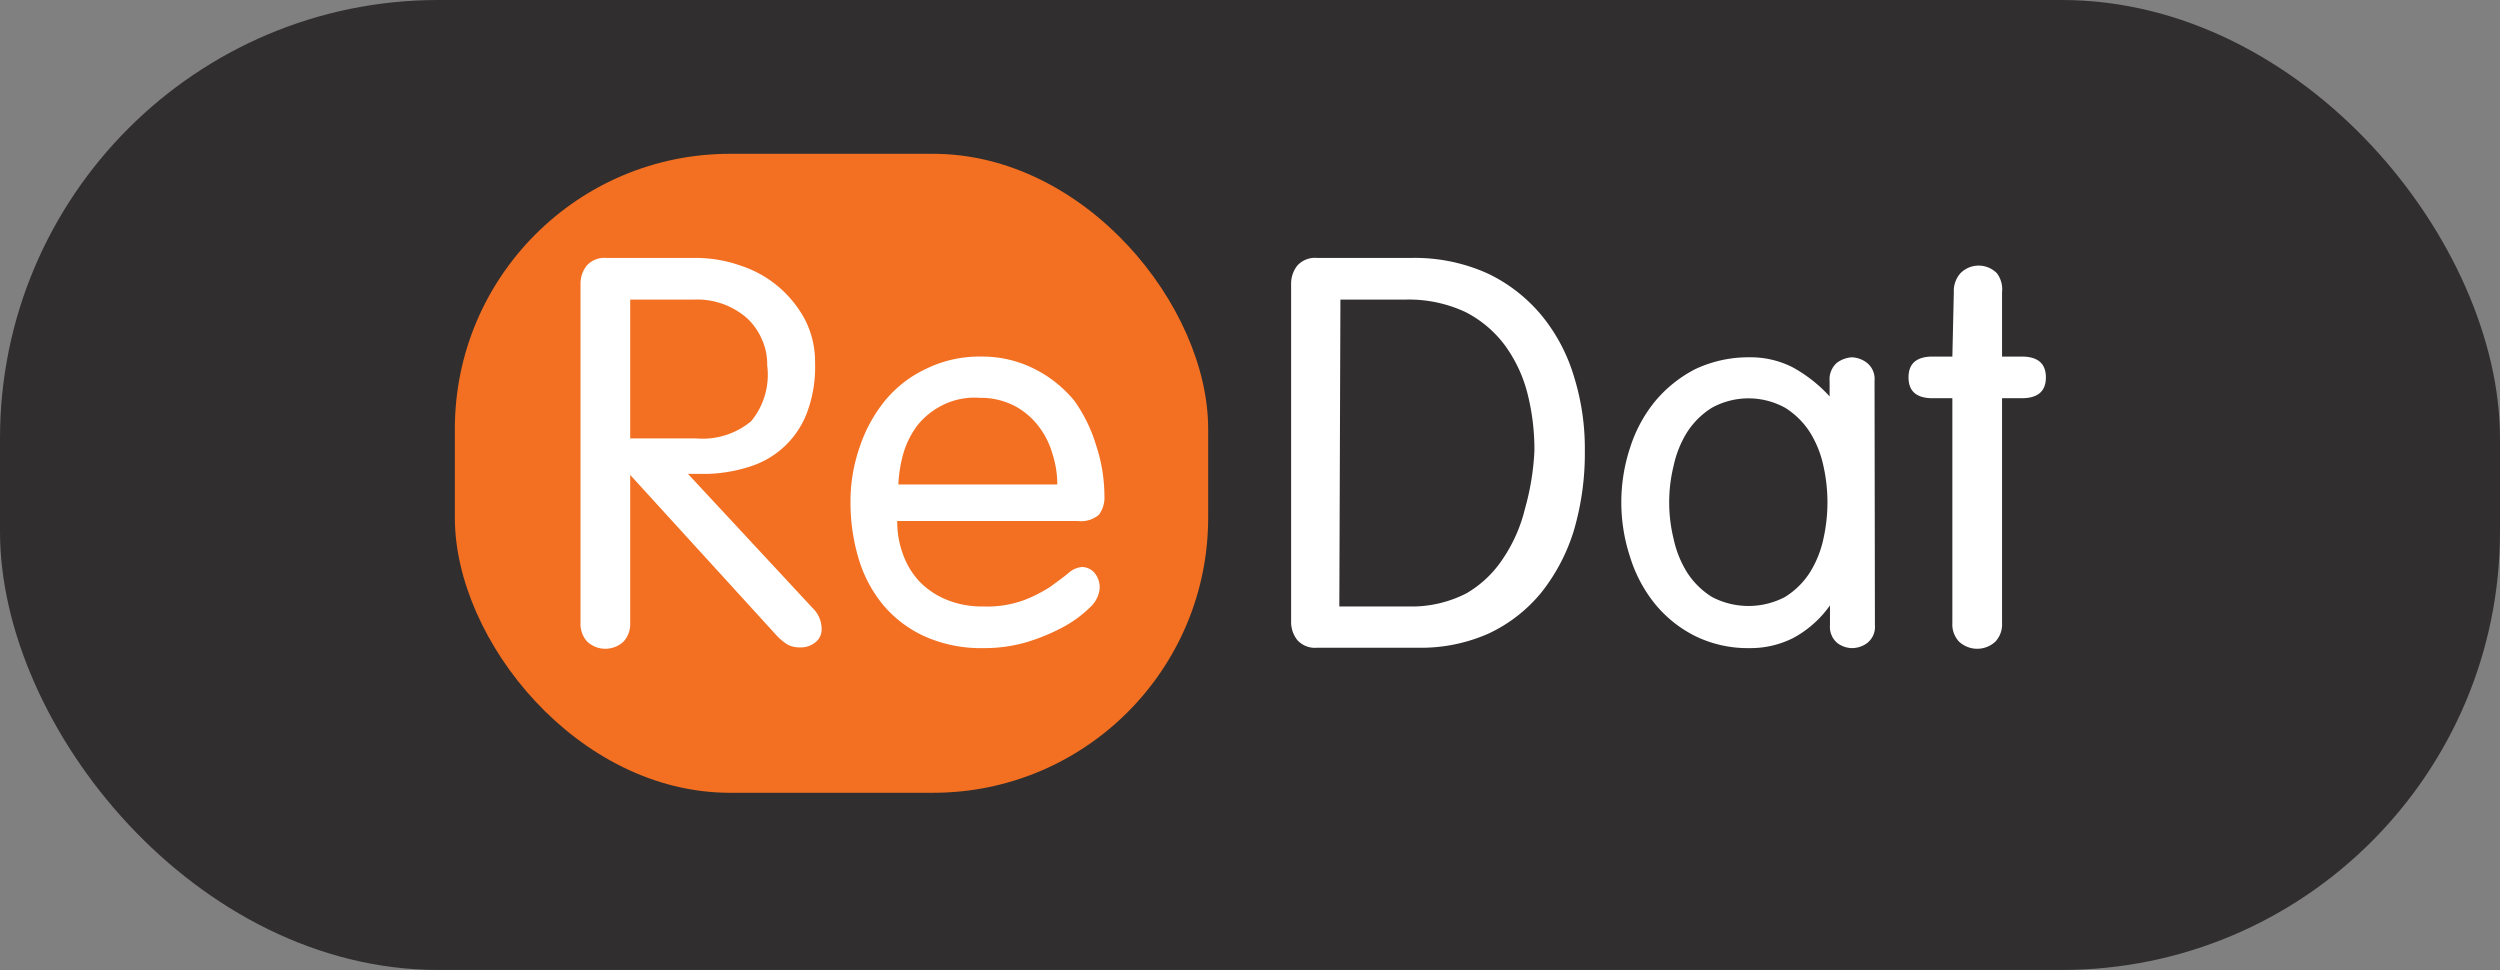 <svg xmlns="http://www.w3.org/2000/svg" viewBox="0 0 68.43 26.55"><rect x="0" y="0" width="68.43" height="26.55" fill="#808080" stroke="none"/><defs><style>.cls-1{fill:#302e2f;}.cls-2{fill:#f36f21;}.cls-3{fill:#fff;}</style></defs><title>Asset 2</title><g id="Layer_2" data-name="Layer 2"><g id="Layer_1-2" data-name="Layer 1"><rect class="cls-1" width="68.43" height="26.55" rx="12"/><rect class="cls-2" x="12.45" y="4.21" width="20.62" height="17.49" rx="7.53"/><path class="cls-3" d="M17.25,17.05a.72.72,0,0,1-.18.51.73.73,0,0,1-1,0,.72.72,0,0,1-.18-.51V7.78a.8.8,0,0,1,.17-.51.65.65,0,0,1,.54-.21h2.44a3.7,3.7,0,0,1,1.23.21,3.07,3.07,0,0,1,1.77,1.49,2.53,2.53,0,0,1,.27,1.18,3.56,3.56,0,0,1-.23,1.38,2.45,2.45,0,0,1-1.55,1.45,4.11,4.11,0,0,1-1.13.2l-.57,0,3.41,3.67a.8.8,0,0,1,.25.58.44.44,0,0,1-.17.36.62.62,0,0,1-.43.14.68.68,0,0,1-.34-.08,1.71,1.71,0,0,1-.26-.21L17.25,13Zm0-5.05h1.8a2.08,2.08,0,0,0,1.51-.47A2,2,0,0,0,21,10a1.65,1.65,0,0,0-.14-.7,1.77,1.77,0,0,0-.4-.58A2.07,2.07,0,0,0,19,8.2H17.25Z"/><path class="cls-3" d="M24.56,14.26a2.51,2.51,0,0,0,.16.92,2.14,2.14,0,0,0,.46.75,2.22,2.22,0,0,0,.74.49,2.57,2.57,0,0,0,1,.18,2.92,2.92,0,0,0,1.1-.17,3.81,3.81,0,0,0,.73-.37c.19-.14.36-.26.49-.37a.64.64,0,0,1,.38-.17.46.46,0,0,1,.33.15.62.62,0,0,1,.15.44.8.8,0,0,1-.27.52,3.22,3.22,0,0,1-.74.54,5.39,5.39,0,0,1-1,.41,4.09,4.09,0,0,1-1.15.16,3.79,3.79,0,0,1-1.65-.33,3.23,3.23,0,0,1-1.14-.88,3.62,3.62,0,0,1-.66-1.28,5.33,5.33,0,0,1-.21-1.5,4.51,4.51,0,0,1,.25-1.51,4,4,0,0,1,.7-1.28,3.23,3.23,0,0,1,1.13-.87,3.31,3.31,0,0,1,1.5-.33,3.17,3.17,0,0,1,1.46.34,3.4,3.4,0,0,1,1.08.86A4.14,4.14,0,0,1,30,12.18a4.45,4.45,0,0,1,.23,1.39.79.79,0,0,1-.15.52.76.76,0,0,1-.59.17Zm4.38-1a2.71,2.71,0,0,0-.13-.83,2.26,2.26,0,0,0-.38-.76,2,2,0,0,0-.66-.56,2,2,0,0,0-.95-.22,1.94,1.94,0,0,0-1,.19,2.08,2.08,0,0,0-.69.54,2.4,2.4,0,0,0-.4.78,3.76,3.76,0,0,0-.14.86Z"/><path class="cls-3" d="M35.34,7.78a.8.8,0,0,1,.17-.51.65.65,0,0,1,.54-.21h2.59a4.84,4.84,0,0,1,2.09.43,4.34,4.34,0,0,1,1.48,1.16,4.81,4.81,0,0,1,.88,1.68,6.6,6.6,0,0,1,.29,2,7.48,7.48,0,0,1-.3,2.19,5.16,5.16,0,0,1-.9,1.71,4.12,4.12,0,0,1-1.43,1.11,4.56,4.56,0,0,1-1.93.39H36.05a.65.65,0,0,1-.54-.21.8.8,0,0,1-.17-.51Zm1.32,8.82h1.89a3.28,3.28,0,0,0,1.59-.36,3,3,0,0,0,1-.95,4.2,4.2,0,0,0,.6-1.36A7,7,0,0,0,42,12.34a6.25,6.25,0,0,0-.19-1.57,3.83,3.83,0,0,0-.62-1.32,3.09,3.09,0,0,0-1.08-.91,3.66,3.66,0,0,0-1.62-.34h-1.8Z"/><path class="cls-3" d="M51.32,17.11a.56.56,0,0,1-.21.49.7.7,0,0,1-.41.14.68.68,0,0,1-.41-.14.58.58,0,0,1-.2-.49v-.54h0a2.92,2.92,0,0,1-1,.89,2.58,2.58,0,0,1-1.2.28,3.27,3.27,0,0,1-1.49-.33,3.37,3.37,0,0,1-1.1-.88,3.84,3.84,0,0,1-.68-1.28,4.78,4.78,0,0,1,0-3A3.84,3.84,0,0,1,45.29,11a3.54,3.54,0,0,1,1.1-.89,3.4,3.4,0,0,1,1.49-.33,2.53,2.53,0,0,1,1.2.28,3.91,3.91,0,0,1,1,.79h0v-.42a.6.6,0,0,1,.2-.5.77.77,0,0,1,.41-.15.72.72,0,0,1,.41.15.56.56,0,0,1,.21.49Zm-5.51-2.36a2.87,2.87,0,0,0,.37.92,2.17,2.17,0,0,0,.68.67,2.15,2.15,0,0,0,2,0,2.17,2.17,0,0,0,.68-.67,2.87,2.87,0,0,0,.37-.92,4.56,4.56,0,0,0,0-2,2.87,2.87,0,0,0-.37-.92,2.17,2.17,0,0,0-.68-.67,2.08,2.08,0,0,0-2,0,2.17,2.17,0,0,0-.68.67,2.87,2.87,0,0,0-.37.92,4.19,4.19,0,0,0,0,2Z"/><path class="cls-3" d="M53.48,8a.73.73,0,0,1,.18-.52.7.7,0,0,1,1,0A.73.73,0,0,1,54.8,8V9.76h.54q.66,0,.66.57t-.66.57H54.8v6.15a.69.69,0,0,1-.18.51.73.73,0,0,1-1,0,.69.69,0,0,1-.18-.51V10.9h-.54q-.66,0-.66-.57t.66-.57h.54Z"/></g></g></svg>